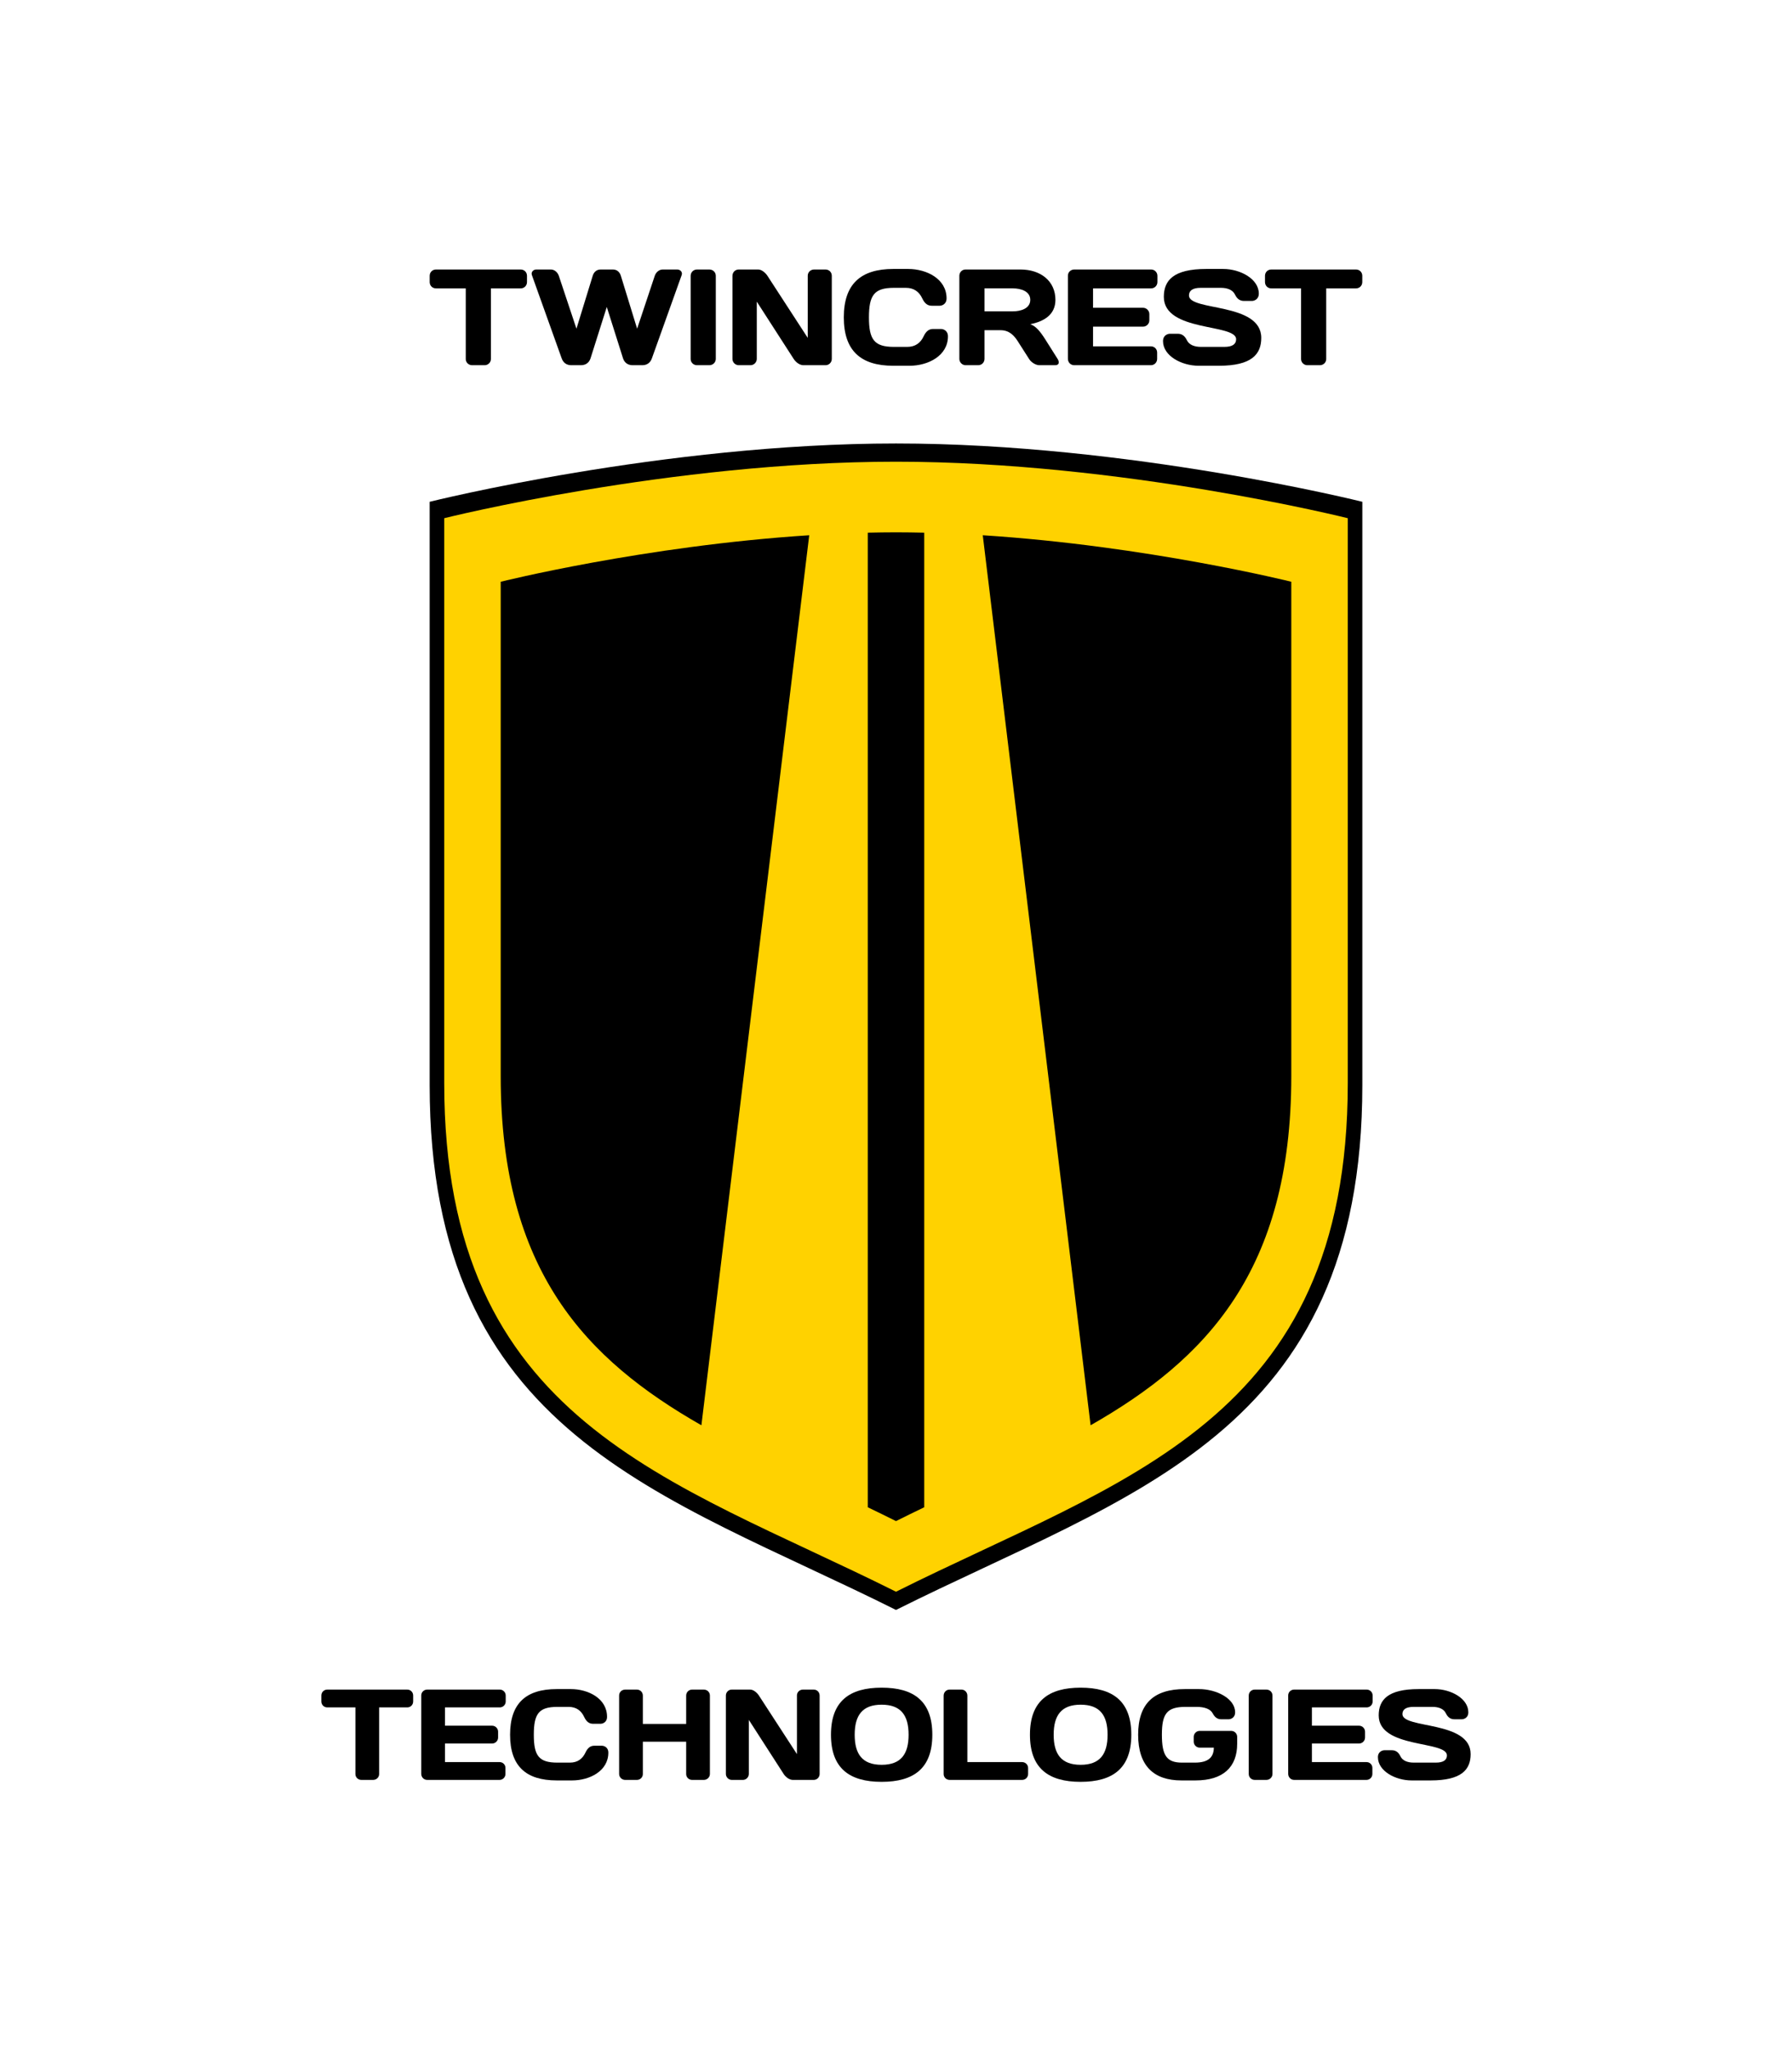 <?xml version="1.0" encoding="UTF-8" standalone="no"?>
<svg width="175px" height="200px" viewBox="0 0 175 200" version="1.1" xmlns="http://www.w3.org/2000/svg" xmlns:xlink="http://www.w3.org/1999/xlink" xmlns:sketch="http://www.bohemiancoding.com/sketch/ns">
    <!-- Generator: Sketch 3.3.2 (12043) - http://www.bohemiancoding.com/sketch -->
    <title>logo_ContactUs</title>
    <desc>Created with Sketch.</desc>
    <defs></defs>
    <g id="site-graphics" stroke="none" stroke-width="1" fill="none" fill-rule="evenodd" sketch:type="MSPage">
        <g id="logo_ContactUs" sketch:type="MSArtboardGroup">
            <g id="Group" sketch:type="MSLayerGroup" transform="translate(31, 26.002)">
                <g transform="translate(10.541, 16.866)" id="Shape" sketch:type="MSShapeGroup">
                    <path d="M91.5,63.036 C91.5,97.191 68.729,102.884 45.959,114.269 C23.189,102.884 0.418,97.191 0.418,63.036 L0.418,6.109 C0.418,6.109 23.189,0.417 45.959,0.417 C68.729,0.417 91.5,6.109 91.5,6.109 L91.5,63.036 L91.5,63.036 Z" fill="#000000"></path>
                    <path d="M84.562,62.169 C84.562,81.234 76.191,89.837 64.963,96.245 L54.432,9.375 C70.531,10.409 84.562,13.914 84.562,13.914 L84.562,62.169 L84.562,62.169 Z M43.202,104.247 L43.202,9.124 C44.12,9.104 45.039,9.089 45.959,9.089 C46.879,9.089 47.799,9.104 48.716,9.124 L48.716,104.247 C47.799,104.688 46.879,105.137 45.959,105.597 C45.039,105.137 44.12,104.688 43.202,104.247 L43.202,104.247 Z M7.356,62.169 L7.356,13.914 C7.356,13.914 21.387,10.409 37.485,9.375 L26.956,96.245 C15.727,89.837 7.356,81.234 7.356,62.169 L7.356,62.169 Z M45.959,2.196 C23.9,2.196 1.841,7.71 1.841,7.71 L1.841,62.858 C1.841,95.946 23.9,101.461 45.959,112.49 C68.018,101.461 90.077,95.946 90.077,62.858 L90.077,7.71 C90.077,7.71 68.018,2.196 45.959,2.196 L45.959,2.196 Z" fill="#FFD200"></path>
                </g>
                <path d="M8.769,138.909 C9.097,138.909 9.348,139.161 9.348,139.488 L9.348,140.067 C9.348,140.394 9.097,140.647 8.769,140.647 L6.024,140.647 L6.024,147.157 C6.024,147.472 5.76,147.723 5.445,147.723 L4.286,147.723 C3.971,147.723 3.707,147.472 3.707,147.157 L3.707,140.647 L0.962,140.647 C0.635,140.647 0.383,140.394 0.383,140.067 L0.383,139.488 C0.383,139.161 0.635,138.909 0.962,138.909 L8.769,138.909 L8.769,138.909 Z" id="Shape" fill="#000000" sketch:type="MSShapeGroup"></path>
                <path d="M18.386,139.488 L18.386,140.067 C18.386,140.394 18.121,140.647 17.807,140.647 L12.455,140.647 L12.455,142.434 L17.064,142.434 C17.378,142.434 17.643,142.699 17.643,143.014 L17.643,143.593 C17.643,143.908 17.378,144.172 17.064,144.172 L12.455,144.172 L12.455,145.985 L17.794,145.985 C18.109,145.985 18.36,146.238 18.36,146.553 L18.36,147.144 C18.36,147.459 18.109,147.723 17.781,147.723 L10.717,147.723 C10.39,147.723 10.138,147.459 10.138,147.131 L10.138,139.476 C10.138,139.161 10.402,138.909 10.717,138.909 L17.807,138.909 C18.121,138.909 18.386,139.161 18.386,139.488" id="Shape" fill="#000000" sketch:type="MSShapeGroup"></path>
                <path d="M23.371,138.859 L24.744,138.859 C26.456,138.859 28.282,139.778 28.282,141.566 C28.282,142.133 27.816,142.246 27.652,142.246 L26.923,142.246 C26.569,142.246 26.28,142.083 26.041,141.566 C25.764,140.974 25.285,140.596 24.53,140.596 L23.434,140.596 C21.621,140.596 21.13,141.263 21.13,143.316 C21.13,145.369 21.621,146.036 23.434,146.036 L24.656,146.036 C25.412,146.036 25.89,145.658 26.167,145.067 C26.406,144.551 26.695,144.387 27.049,144.387 L27.778,144.387 C27.942,144.387 28.408,144.5 28.408,145.067 C28.408,146.854 26.582,147.774 24.87,147.774 L23.371,147.774 C20.362,147.774 18.812,146.376 18.812,143.316 C18.812,140.256 20.362,138.859 23.371,138.859" id="Shape" fill="#000000" sketch:type="MSShapeGroup"></path>
                <path d="M36.009,143.997 L31.778,143.997 L31.778,147.157 C31.778,147.472 31.514,147.724 31.199,147.724 L30.053,147.724 C29.725,147.724 29.461,147.459 29.461,147.145 L29.461,139.488 C29.461,139.161 29.725,138.909 30.053,138.909 L31.199,138.909 C31.514,138.909 31.778,139.161 31.778,139.488 L31.778,142.259 L36.009,142.259 L36.009,139.488 C36.009,139.161 36.273,138.909 36.588,138.909 L37.734,138.909 C38.061,138.909 38.326,139.161 38.326,139.488 L38.326,147.145 C38.326,147.459 38.061,147.724 37.734,147.724 L36.588,147.724 C36.273,147.724 36.009,147.472 36.009,147.157 L36.009,143.997 L36.009,143.997 Z" id="Shape" fill="#000000" sketch:type="MSShapeGroup"></path>
                <path d="M40.467,147.724 C40.152,147.724 39.887,147.459 39.887,147.145 L39.887,139.488 C39.887,139.174 40.14,138.909 40.455,138.909 L42.268,138.909 C42.569,138.909 42.923,139.199 43.111,139.488 L46.826,145.205 L46.826,139.476 C46.826,139.161 47.091,138.909 47.405,138.909 L48.464,138.909 C48.79,138.909 49.042,139.161 49.042,139.488 L49.042,147.145 C49.042,147.459 48.79,147.724 48.464,147.724 L46.424,147.724 C46.096,147.724 45.73,147.459 45.529,147.145 L42.129,141.868 L42.129,147.145 C42.129,147.459 41.864,147.724 41.55,147.724 L40.467,147.724 L40.467,147.724 Z" id="Shape" fill="#000000" sketch:type="MSShapeGroup"></path>
                <path d="M52.466,143.316 C52.466,145.205 53.209,146.25 55.098,146.25 C56.987,146.25 57.73,145.205 57.73,143.316 C57.73,141.428 56.987,140.382 55.098,140.382 C53.209,140.382 52.466,141.428 52.466,143.316 M55.098,138.72 C58.246,138.72 60.047,140.042 60.047,143.316 C60.047,146.59 58.246,147.912 55.098,147.912 C51.95,147.912 50.149,146.59 50.149,143.316 C50.149,140.042 51.95,138.72 55.098,138.72" id="Shape" fill="#000000" sketch:type="MSShapeGroup"></path>
                <path d="M62.89,138.909 C63.218,138.909 63.47,139.173 63.47,139.501 L63.47,145.985 L68.821,145.985 C69.137,145.985 69.401,146.238 69.401,146.565 L69.401,147.144 C69.401,147.472 69.137,147.723 68.821,147.723 L61.733,147.723 C61.417,147.723 61.153,147.472 61.153,147.157 L61.153,139.501 C61.153,139.173 61.406,138.909 61.733,138.909 L62.89,138.909 L62.89,138.909 Z" id="Shape" fill="#000000" sketch:type="MSShapeGroup"></path>
                <path d="M71.898,143.316 C71.898,145.205 72.641,146.25 74.53,146.25 C76.418,146.25 77.162,145.205 77.162,143.316 C77.162,141.428 76.418,140.382 74.53,140.382 C72.641,140.382 71.898,141.428 71.898,143.316 M74.53,138.72 C77.678,138.72 79.479,140.042 79.479,143.316 C79.479,146.59 77.678,147.912 74.53,147.912 C71.382,147.912 69.581,146.59 69.581,143.316 C69.581,140.042 71.382,138.72 74.53,138.72" id="Shape" fill="#000000" sketch:type="MSShapeGroup"></path>
                <path d="M86.154,144.575 C85.84,144.575 85.575,144.311 85.575,143.997 L85.575,143.518 C85.575,143.203 85.84,142.939 86.154,142.939 L89.239,142.939 C89.554,142.939 89.818,143.203 89.818,143.518 L89.818,144.198 C89.818,146.464 88.458,147.774 85.751,147.774 L84.366,147.774 C81.696,147.774 80.147,146.376 80.147,143.316 C80.147,140.257 81.696,138.859 84.705,138.859 L86.078,138.859 C87.791,138.859 89.617,139.778 89.617,141.125 C89.617,141.692 89.151,141.806 88.987,141.806 L88.257,141.806 C87.904,141.806 87.64,141.629 87.426,141.226 C87.199,140.798 86.62,140.596 85.864,140.596 L84.769,140.596 C82.955,140.596 82.465,141.264 82.465,143.316 C82.465,145.369 82.955,146.036 84.429,146.036 L85.688,146.036 C87.073,146.036 87.527,145.457 87.539,144.575 L86.154,144.575 L86.154,144.575 Z" id="Shape" fill="#000000" sketch:type="MSShapeGroup"></path>
                <path d="M90.948,139.488 C90.948,139.161 91.212,138.909 91.527,138.909 L92.673,138.909 C93.001,138.909 93.265,139.161 93.265,139.488 L93.265,147.144 C93.265,147.459 93.001,147.723 92.673,147.723 L91.527,147.723 C91.212,147.723 90.948,147.472 90.948,147.157 L90.948,139.488 L90.948,139.488 Z" id="Shape" fill="#000000" sketch:type="MSShapeGroup"></path>
                <path d="M103.047,139.488 L103.047,140.067 C103.047,140.394 102.782,140.647 102.468,140.647 L97.116,140.647 L97.116,142.434 L101.725,142.434 C102.039,142.434 102.304,142.699 102.304,143.014 L102.304,143.593 C102.304,143.908 102.039,144.172 101.725,144.172 L97.116,144.172 L97.116,145.985 L102.455,145.985 C102.77,145.985 103.021,146.238 103.021,146.553 L103.021,147.144 C103.021,147.459 102.77,147.723 102.442,147.723 L95.378,147.723 C95.051,147.723 94.799,147.459 94.799,147.131 L94.799,139.476 C94.799,139.161 95.063,138.909 95.378,138.909 L102.468,138.909 C102.782,138.909 103.047,139.161 103.047,139.488" id="Shape" fill="#000000" sketch:type="MSShapeGroup"></path>
                <path d="M107.543,138.859 L109.104,138.859 C110.691,138.859 112.391,139.778 112.391,141.125 C112.391,141.692 111.925,141.805 111.761,141.805 L111.031,141.805 C110.678,141.805 110.401,141.642 110.199,141.226 C109.997,140.798 109.52,140.596 108.89,140.596 L107.039,140.596 C106.284,140.596 105.956,140.861 105.956,141.302 C105.956,142.762 112.617,141.919 112.617,145.205 C112.617,146.717 111.736,147.774 108.714,147.774 L106.85,147.774 C105.263,147.774 103.563,146.854 103.563,145.507 C103.563,144.941 104.03,144.828 104.194,144.828 L104.923,144.828 C105.276,144.828 105.553,144.991 105.755,145.406 C105.956,145.835 106.434,146.036 107.064,146.036 L109.218,146.036 C109.973,146.036 110.301,145.772 110.301,145.331 C110.301,143.871 103.639,144.689 103.639,141.428 C103.639,139.917 104.52,138.859 107.543,138.859" id="Shape" fill="#000000" sketch:type="MSShapeGroup"></path>
                <path d="M19.849,0.303 C20.196,0.303 20.463,0.57 20.463,0.917 L20.463,1.531 C20.463,1.878 20.196,2.145 19.849,2.145 L16.94,2.145 L16.94,9.044 C16.94,9.377 16.66,9.644 16.326,9.644 L15.098,9.644 C14.765,9.644 14.484,9.377 14.484,9.044 L14.484,2.145 L11.575,2.145 C11.228,2.145 10.961,1.878 10.961,1.531 L10.961,0.917 C10.961,0.57 11.228,0.303 11.575,0.303 L19.849,0.303 L19.849,0.303 Z" id="Shape" fill="#000000" sketch:type="MSShapeGroup"></path>
                <path d="M28.857,0.303 C29.27,0.303 29.524,0.57 29.631,0.917 L31.219,6.081 L32.941,0.917 C33.061,0.57 33.367,0.303 33.714,0.303 L35.142,0.303 C35.436,0.303 35.676,0.557 35.569,0.85 L32.66,8.977 C32.514,9.391 32.193,9.644 31.726,9.644 L30.779,9.644 C30.311,9.644 29.978,9.391 29.844,8.977 L28.256,3.96 L26.668,8.977 C26.535,9.391 26.201,9.644 25.734,9.644 L24.787,9.644 C24.319,9.644 23.999,9.391 23.852,8.977 L20.943,0.85 C20.837,0.557 21.077,0.303 21.37,0.303 L22.798,0.303 C23.145,0.303 23.452,0.57 23.572,0.917 L25.294,6.081 L26.882,0.917 C26.988,0.57 27.242,0.303 27.656,0.303 L28.857,0.303 L28.857,0.303 Z" id="Shape" fill="#000000" sketch:type="MSShapeGroup"></path>
                <path d="M36.447,0.917 C36.447,0.57 36.727,0.303 37.061,0.303 L38.275,0.303 C38.622,0.303 38.902,0.57 38.902,0.917 L38.902,9.03 C38.902,9.364 38.622,9.644 38.275,9.644 L37.061,9.644 C36.727,9.644 36.447,9.377 36.447,9.044 L36.447,0.917 L36.447,0.917 Z" id="Shape" fill="#000000" sketch:type="MSShapeGroup"></path>
                <path d="M41.142,9.644 C40.808,9.644 40.528,9.364 40.528,9.03 L40.528,0.917 C40.528,0.583 40.796,0.303 41.129,0.303 L43.05,0.303 C43.37,0.303 43.744,0.61 43.944,0.917 L47.881,6.975 L47.881,0.903 C47.881,0.57 48.162,0.303 48.495,0.303 L49.616,0.303 C49.963,0.303 50.23,0.57 50.23,0.917 L50.23,9.03 C50.23,9.364 49.963,9.644 49.616,9.644 L47.455,9.644 C47.107,9.644 46.72,9.364 46.507,9.03 L42.904,3.439 L42.904,9.03 C42.904,9.364 42.624,9.644 42.29,9.644 L41.142,9.644 L41.142,9.644 Z" id="Shape" fill="#000000" sketch:type="MSShapeGroup"></path>
                <path d="M56.234,0.25 L57.688,0.25 C59.503,0.25 61.438,1.224 61.438,3.119 C61.438,3.719 60.945,3.839 60.771,3.839 L59.997,3.839 C59.623,3.839 59.317,3.666 59.063,3.119 C58.769,2.491 58.262,2.091 57.461,2.091 L56.301,2.091 C54.379,2.091 53.858,2.798 53.858,4.974 C53.858,7.149 54.379,7.856 56.301,7.856 L57.595,7.856 C58.396,7.856 58.903,7.455 59.196,6.829 C59.45,6.282 59.756,6.108 60.13,6.108 L60.904,6.108 C61.078,6.108 61.572,6.228 61.572,6.829 C61.572,8.723 59.636,9.698 57.822,9.698 L56.234,9.698 C53.045,9.698 51.403,8.217 51.403,4.974 C51.403,1.731 53.045,0.25 56.234,0.25" id="Shape" fill="#000000" sketch:type="MSShapeGroup"></path>
                <path d="M65.143,2.144 L65.143,4.386 L67.918,4.386 C68.666,4.386 69.613,4.119 69.613,3.265 C69.613,2.411 68.666,2.144 67.918,2.144 L65.143,2.144 L65.143,2.144 Z M65.143,6.228 L65.143,9.03 C65.143,9.364 64.876,9.644 64.529,9.644 L63.301,9.644 C62.968,9.644 62.687,9.364 62.687,9.03 L62.687,0.916 C62.687,0.57 62.954,0.303 63.288,0.303 L68.666,0.303 C70.614,0.303 72.069,1.424 72.069,3.265 C72.069,4.707 70.961,5.374 69.613,5.641 C70.16,5.841 70.561,6.308 71.094,7.149 L72.282,9.03 C72.496,9.377 72.402,9.644 72.056,9.644 L70.494,9.644 C70.16,9.644 69.707,9.377 69.493,9.03 L68.385,7.295 C68.052,6.775 67.571,6.228 66.731,6.228 L65.143,6.228 L65.143,6.228 Z" id="Shape" fill="#000000" sketch:type="MSShapeGroup"></path>
                <path d="M82.028,0.917 L82.028,1.531 C82.028,1.878 81.748,2.145 81.414,2.145 L75.743,2.145 L75.743,4.039 L80.627,4.039 C80.961,4.039 81.241,4.32 81.241,4.653 L81.241,5.267 C81.241,5.601 80.961,5.881 80.627,5.881 L75.743,5.881 L75.743,7.803 L81.401,7.803 C81.735,7.803 82.002,8.07 82.002,8.403 L82.002,9.03 C82.002,9.364 81.735,9.644 81.388,9.644 L73.902,9.644 C73.554,9.644 73.287,9.364 73.287,9.017 L73.287,0.903 C73.287,0.57 73.568,0.303 73.902,0.303 L81.414,0.303 C81.748,0.303 82.028,0.57 82.028,0.917" id="Shape" fill="#000000" sketch:type="MSShapeGroup"></path>
                <path d="M86.792,0.25 L88.447,0.25 C90.128,0.25 91.93,1.224 91.93,2.652 C91.93,3.252 91.436,3.372 91.263,3.372 L90.489,3.372 C90.115,3.372 89.822,3.199 89.609,2.758 C89.395,2.305 88.888,2.091 88.221,2.091 L86.258,2.091 C85.458,2.091 85.111,2.371 85.111,2.838 C85.111,4.387 92.17,3.492 92.17,6.976 C92.17,8.577 91.236,9.698 88.033,9.698 L86.059,9.698 C84.377,9.698 82.576,8.723 82.576,7.295 C82.576,6.695 83.069,6.575 83.243,6.575 L84.017,6.575 C84.39,6.575 84.684,6.748 84.898,7.189 C85.111,7.643 85.618,7.856 86.285,7.856 L88.567,7.856 C89.368,7.856 89.715,7.576 89.715,7.109 C89.715,5.561 82.655,6.428 82.655,2.972 C82.655,1.371 83.59,0.25 86.792,0.25" id="Shape" fill="#000000" sketch:type="MSShapeGroup"></path>
                <path d="M101.423,0.303 C101.769,0.303 102.036,0.57 102.036,0.917 L102.036,1.531 C102.036,1.878 101.769,2.145 101.423,2.145 L98.513,2.145 L98.513,9.044 C98.513,9.377 98.233,9.644 97.899,9.644 L96.671,9.644 C96.338,9.644 96.058,9.377 96.058,9.044 L96.058,2.145 L93.149,2.145 C92.802,2.145 92.535,1.878 92.535,1.531 L92.535,0.917 C92.535,0.57 92.802,0.303 93.149,0.303 L101.423,0.303 L101.423,0.303 Z" id="Shape" fill="#000000" sketch:type="MSShapeGroup"></path>
            </g>
        </g>
    </g>
</svg>